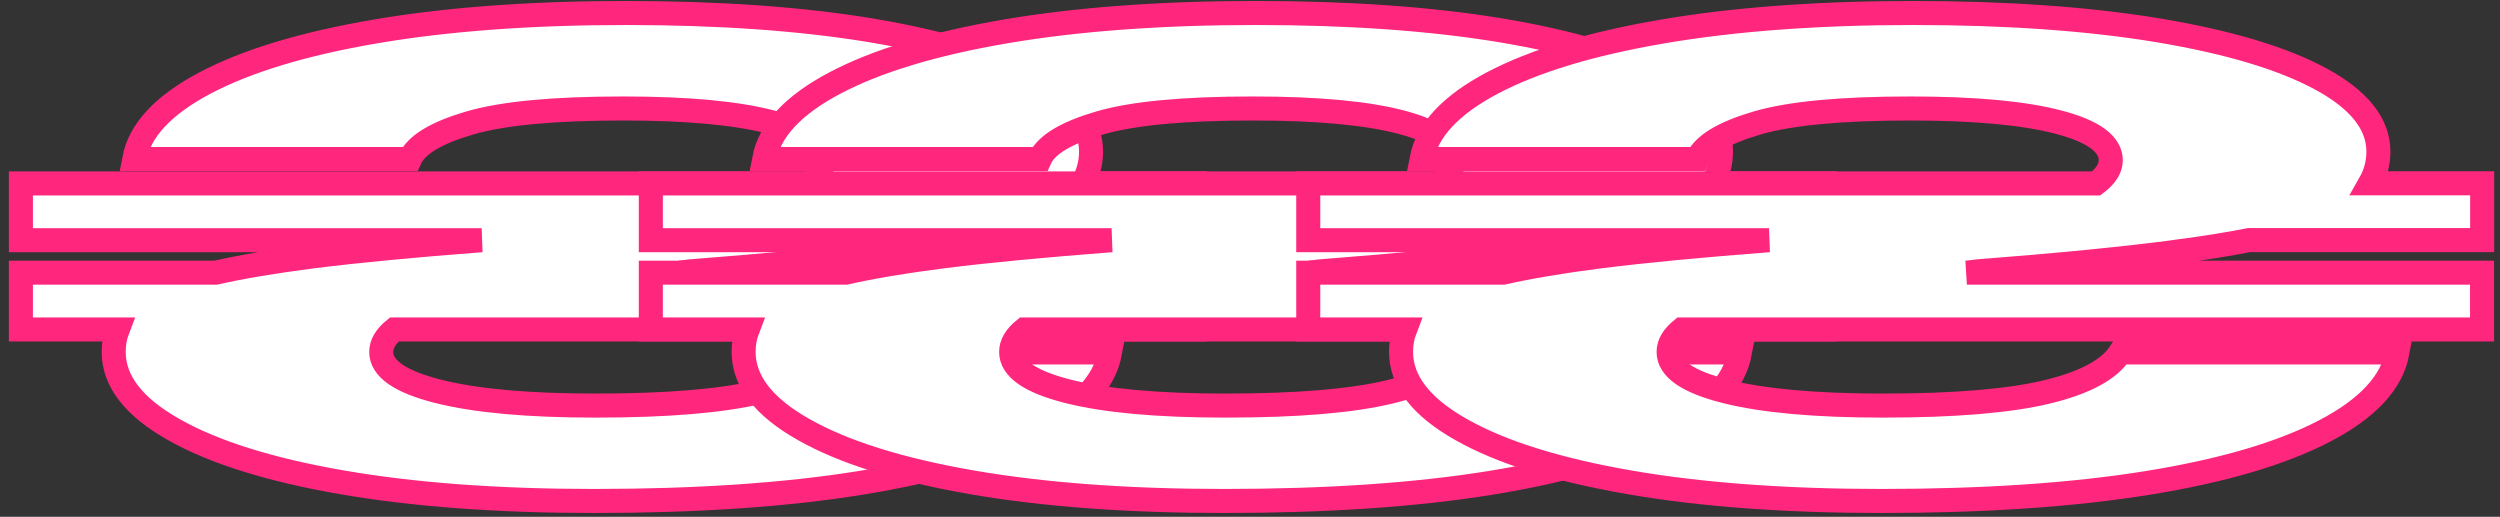 <svg width="208" height="43" viewBox="0 0 208 43" fill="none" xmlns="http://www.w3.org/2000/svg">
<rect x="0" y="0" width="208" height="43" fill="#333333" stroke="none"/>
<g id="Group">
<path id="Vector" d="M74.027 20.933C76.29 20.638 78.276 20.316 80.012 19.976H99.408V15.252H90.077C90.524 14.465 90.775 13.588 90.775 12.604C90.775 10.323 89.182 8.31 86.006 6.583C82.83 4.857 78.321 3.506 72.497 2.53C66.664 1.564 59.855 1.081 52.054 1.081C44.252 1.081 37.256 1.591 31.271 2.611C25.286 3.631 20.553 5.062 17.073 6.896C13.592 8.73 11.624 10.842 11.168 13.23H34.107C34.635 12.05 36.281 11.056 39.045 10.242C41.81 9.428 46.069 9.026 51.821 9.026C57.198 9.026 61.322 9.41 64.194 10.171C67.075 10.931 68.507 11.987 68.507 13.338C68.507 14.036 68.068 14.671 67.29 15.261H1.738V19.985H40.074C34.456 20.415 29.723 20.862 25.983 21.336C22.781 21.748 20.106 22.195 17.95 22.687H1.738V27.411H9.79C9.567 27.992 9.459 28.61 9.459 29.281C9.459 31.705 11.123 33.861 14.46 35.74C17.788 37.628 22.45 39.086 28.426 40.124C34.402 41.162 41.407 41.681 49.432 41.681C57.985 41.681 65.366 41.18 71.575 40.178C77.784 39.176 82.687 37.735 86.283 35.865C89.88 33.995 91.902 31.812 92.358 29.325H69.303C68.39 30.748 66.368 31.839 63.228 32.6C60.088 33.36 55.525 33.745 49.549 33.745C43.948 33.745 39.573 33.351 36.433 32.555C33.293 31.759 31.718 30.667 31.718 29.281C31.718 28.619 32.094 27.992 32.81 27.411H99.399V22.687H56.536L57.386 22.58C64.123 22.061 69.67 21.515 74.018 20.942L74.027 20.933Z" fill="white" stroke="#FF267E" stroke-width="2" stroke-miterlimit="10"/>
<path id="Vector_2" d="M126.436 20.933C128.699 20.638 130.685 20.316 132.421 19.976H151.817V15.252H142.486C142.933 14.465 143.184 13.588 143.184 12.604C143.184 10.323 141.591 8.31 138.415 6.583C135.239 4.857 130.73 3.506 124.906 2.53C119.073 1.564 112.264 1.081 104.463 1.081C96.662 1.081 89.665 1.591 83.68 2.611C77.695 3.631 72.962 5.062 69.482 6.896C66.002 8.73 64.033 10.842 63.577 13.23H86.516C87.044 12.05 88.69 11.056 91.455 10.242C94.219 9.428 98.478 9.026 104.23 9.026C109.607 9.026 113.732 9.41 116.603 10.171C119.484 10.931 120.916 11.987 120.916 13.338C120.916 14.036 120.477 14.671 119.699 15.261H54.148V19.985H92.484C86.865 20.415 82.132 20.862 78.393 21.336C75.19 21.748 72.515 22.195 70.359 22.687H54.148V27.411H62.199C61.976 27.992 61.868 28.61 61.868 29.281C61.868 31.705 63.532 33.861 66.87 35.74C70.198 37.628 74.859 39.086 80.835 40.124C86.811 41.162 93.817 41.681 101.842 41.681C110.395 41.681 117.775 41.18 123.984 40.178C130.193 39.176 135.096 37.735 138.693 35.865C142.289 33.995 144.311 31.812 144.767 29.325H121.712C120.799 30.748 118.777 31.839 115.637 32.6C112.497 33.36 107.934 33.745 101.958 33.745C96.357 33.745 91.983 33.351 88.842 32.555C85.702 31.759 84.127 30.667 84.127 29.281C84.127 28.619 84.503 27.992 85.219 27.411H151.808V22.687H108.945L109.795 22.58C116.532 22.061 122.079 21.515 126.427 20.942L126.436 20.933Z" fill="white" stroke="#FF267E" stroke-width="2" stroke-miterlimit="10"/>
<path id="Vector_3" d="M181.135 20.933C183.398 20.638 185.385 20.316 187.12 19.976H206.516V15.252H197.185C197.632 14.465 197.883 13.588 197.883 12.604C197.883 10.323 196.29 8.31 193.114 6.583C189.938 4.857 185.429 3.506 179.605 2.53C173.772 1.564 166.964 1.081 159.162 1.081C151.361 1.081 144.365 1.591 138.379 2.611C132.394 3.631 127.661 5.062 124.181 6.896C120.701 8.73 118.733 10.842 118.276 13.23H141.215C141.743 12.05 143.389 11.056 146.154 10.242C148.918 9.428 153.177 9.026 158.93 9.026C164.306 9.026 168.431 9.41 171.303 10.171C174.183 10.931 175.615 11.987 175.615 13.338C175.615 14.036 175.177 14.671 174.398 15.261H108.847V19.985H147.183C141.564 20.415 136.832 20.862 133.092 21.336C129.889 21.748 127.214 22.195 125.058 22.687H108.847V27.411H116.899C116.675 27.992 116.568 28.61 116.568 29.281C116.568 31.705 118.232 33.861 121.569 35.74C124.897 37.628 129.558 39.086 135.534 40.124C141.511 41.162 148.516 41.681 156.541 41.681C165.094 41.681 172.475 41.18 178.684 40.178C184.893 39.176 189.795 37.735 193.392 35.865C196.988 33.995 199.01 31.812 199.467 29.325H176.411C175.499 30.748 173.477 31.839 170.336 32.6C167.196 33.36 162.633 33.745 156.657 33.745C151.057 33.745 146.682 33.351 143.541 32.555C140.401 31.759 138.827 30.667 138.827 29.281C138.827 28.619 139.202 27.992 139.918 27.411H206.507V22.687H163.644L164.494 22.58C171.231 22.061 176.778 21.515 181.126 20.942L181.135 20.933Z" fill="white" stroke="#FF267E" stroke-width="2" stroke-miterlimit="10"/>
</g>
</svg>
